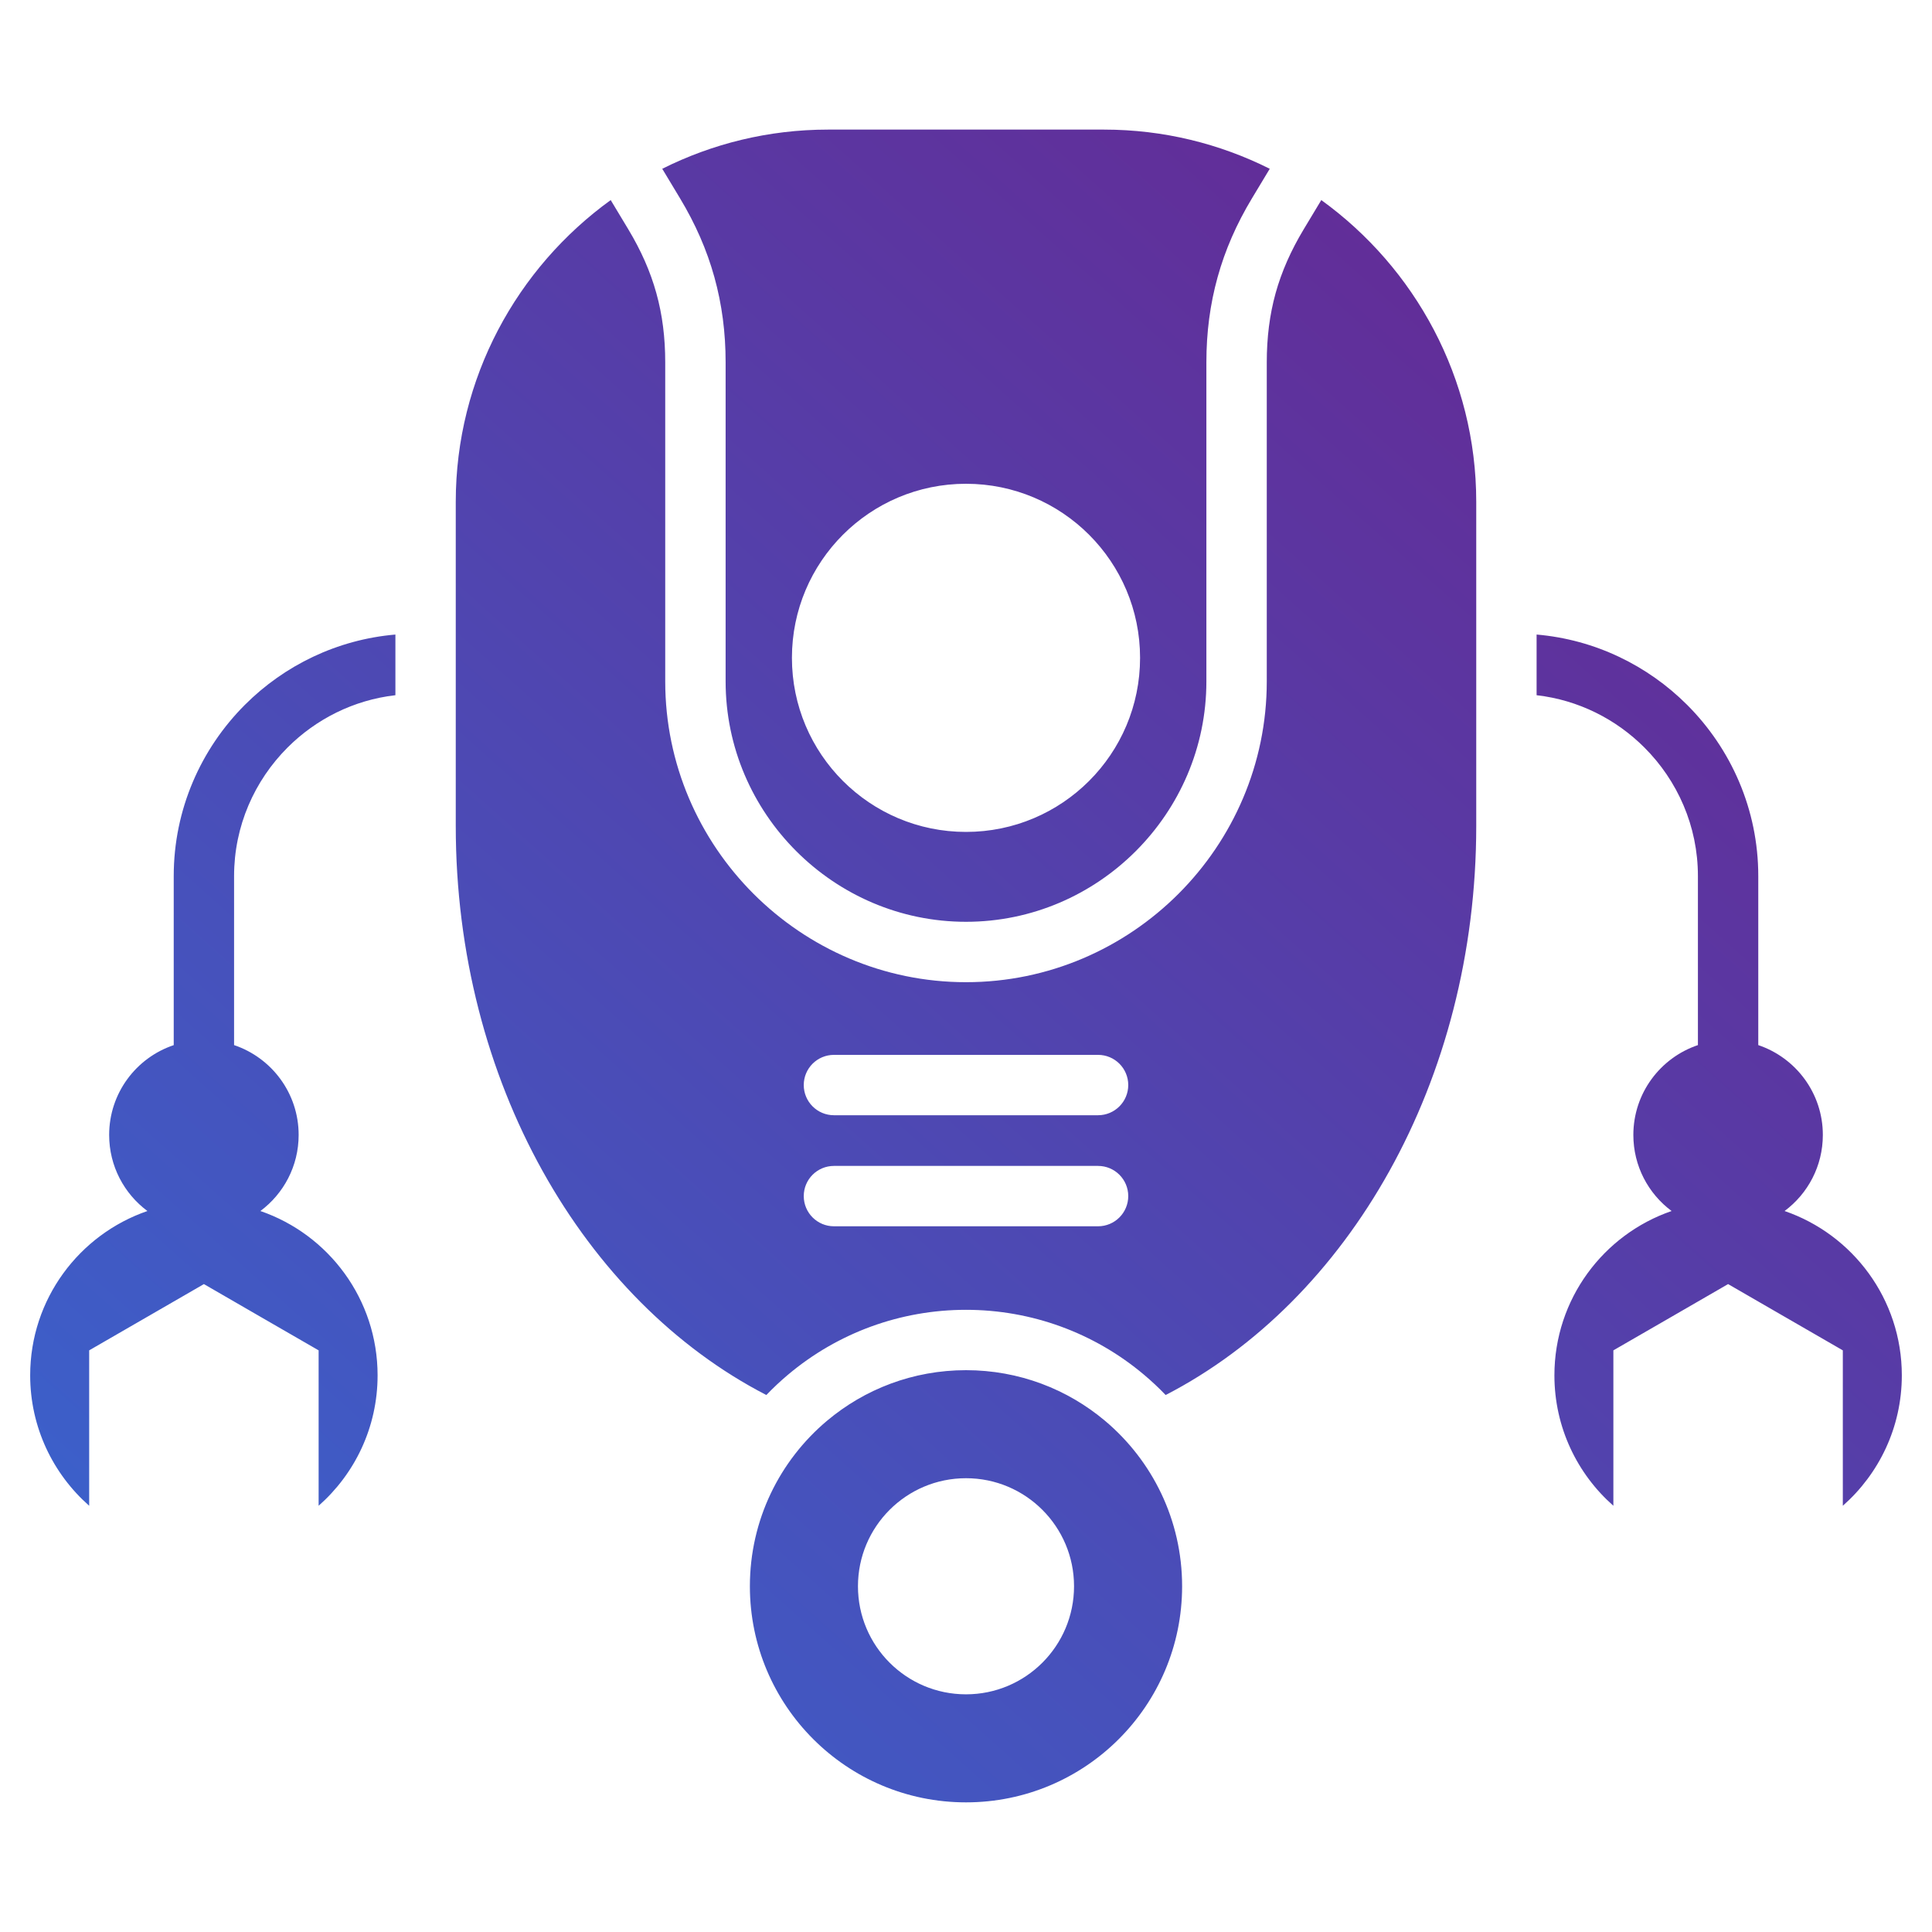 <svg width="50" height="50" viewBox="0 0 50 50" fill="none" xmlns="http://www.w3.org/2000/svg">
<path fill-rule="evenodd" clip-rule="evenodd" d="M43.261 31.341C41.496 31.948 40.228 33.623 40.228 35.594C40.228 36.938 40.818 38.145 41.754 38.969V34.947L43.239 34.09L44.723 33.232L46.208 34.09L47.692 34.947V38.969C48.628 38.145 49.219 36.938 49.219 35.594C49.219 33.623 47.95 31.948 46.185 31.341C46.786 30.894 47.175 30.179 47.175 29.372C47.175 28.291 46.475 27.374 45.504 27.047V22.672C45.504 20.946 44.799 19.378 43.662 18.241C42.644 17.224 41.28 16.552 39.767 16.422V17.992C40.849 18.116 41.823 18.611 42.557 19.346C43.412 20.2 43.942 21.378 43.942 22.672V27.047C42.971 27.374 42.271 28.291 42.271 29.372C42.271 30.179 42.66 30.894 43.261 31.341ZM21.399 36.773C20.181 37.799 19.407 39.335 19.407 41.052C19.407 44.141 21.911 46.645 25 46.645C28.089 46.645 30.593 44.141 30.593 41.052C30.593 39.335 29.819 37.799 28.601 36.773C27.628 35.953 26.372 35.46 25 35.46C23.628 35.46 22.372 35.953 21.399 36.773ZM22.204 41.052C22.204 39.508 23.456 38.256 25 38.256C26.544 38.256 27.796 39.508 27.796 41.052C27.796 42.597 26.544 43.849 25 43.849C23.456 43.849 22.204 42.597 22.204 41.052ZM18.779 9.378V17.635C18.779 19.345 19.479 20.9 20.607 22.028C21.735 23.156 23.29 23.856 25 23.856C26.71 23.856 28.265 23.156 29.393 22.028C30.521 20.9 31.221 19.345 31.221 17.635V9.378C31.221 8.605 31.316 7.878 31.512 7.171C31.708 6.465 32.002 5.794 32.403 5.129L32.861 4.368C31.568 3.72 30.111 3.354 28.573 3.354H21.427C19.889 3.354 18.432 3.72 17.139 4.368L17.597 5.129C17.997 5.794 18.292 6.465 18.488 7.171C18.684 7.878 18.779 8.605 18.779 9.378ZM25 12.52C27.488 12.52 29.505 14.537 29.505 17.025C29.505 19.514 27.488 21.53 25 21.53C22.512 21.53 20.495 19.514 20.495 17.025C20.495 14.537 22.512 12.52 25 12.52ZM17.216 17.635C17.216 19.776 18.092 21.723 19.502 23.133C20.913 24.543 22.859 25.419 25 25.419C27.141 25.419 29.087 24.543 30.498 23.133C31.908 21.723 32.784 19.776 32.784 17.635V9.378C32.784 8.735 32.858 8.145 33.013 7.586C33.169 7.027 33.409 6.484 33.74 5.934L34.195 5.178C36.62 6.931 38.205 9.783 38.205 12.986V21.375C38.205 27.99 34.892 33.666 30.167 36.103C29.991 35.919 29.804 35.744 29.607 35.578C28.314 34.489 26.69 33.898 25 33.898C23.31 33.898 21.686 34.489 20.393 35.578C20.196 35.744 20.009 35.919 19.833 36.103C15.108 33.666 11.795 27.99 11.795 21.375C11.795 17.973 11.795 16.389 11.795 12.986C11.795 9.783 13.38 6.931 15.805 5.178L16.26 5.934C16.591 6.484 16.831 7.027 16.986 7.586C17.142 8.145 17.216 8.735 17.216 9.378V17.635ZM21.582 28.862H28.418C28.849 28.862 29.199 28.512 29.199 28.081C29.199 27.649 28.849 27.3 28.418 27.3H21.582C21.151 27.3 20.801 27.649 20.801 28.081C20.801 28.512 21.151 28.862 21.582 28.862ZM21.582 31.736H28.418C28.849 31.736 29.199 31.386 29.199 30.955C29.199 30.523 28.849 30.174 28.418 30.174H21.582C21.151 30.174 20.801 30.523 20.801 30.955C20.801 31.386 21.151 31.736 21.582 31.736ZM10.233 17.992C9.151 18.116 8.177 18.611 7.442 19.346C6.588 20.2 6.058 21.378 6.058 22.672V27.047C7.029 27.374 7.729 28.291 7.729 29.372C7.729 30.179 7.34 30.894 6.739 31.341C8.504 31.948 9.772 33.623 9.772 35.594C9.772 36.938 9.182 38.145 8.246 38.969V34.947L6.761 34.09L5.277 33.232L3.792 34.09L2.308 34.947V38.969C1.372 38.145 0.781 36.938 0.781 35.594C0.781 33.623 2.05 31.948 3.815 31.341C3.214 30.894 2.825 30.179 2.825 29.373C2.825 28.291 3.524 27.374 4.496 27.048V22.672C4.496 20.947 5.201 19.378 6.338 18.241C7.355 17.224 8.72 16.552 10.233 16.422V17.962V17.992Z" fill="url(#paint0_linear_116_2580)"/>
<defs>
<linearGradient id="paint0_linear_116_2580" x1="7.752" y1="52.284" x2="48.934" y2="6.205" gradientUnits="userSpaceOnUse">
<stop stop-color="#3766D0"/>
<stop offset="1" stop-color="#69248F"/>
</linearGradient>
</defs>
</svg>
